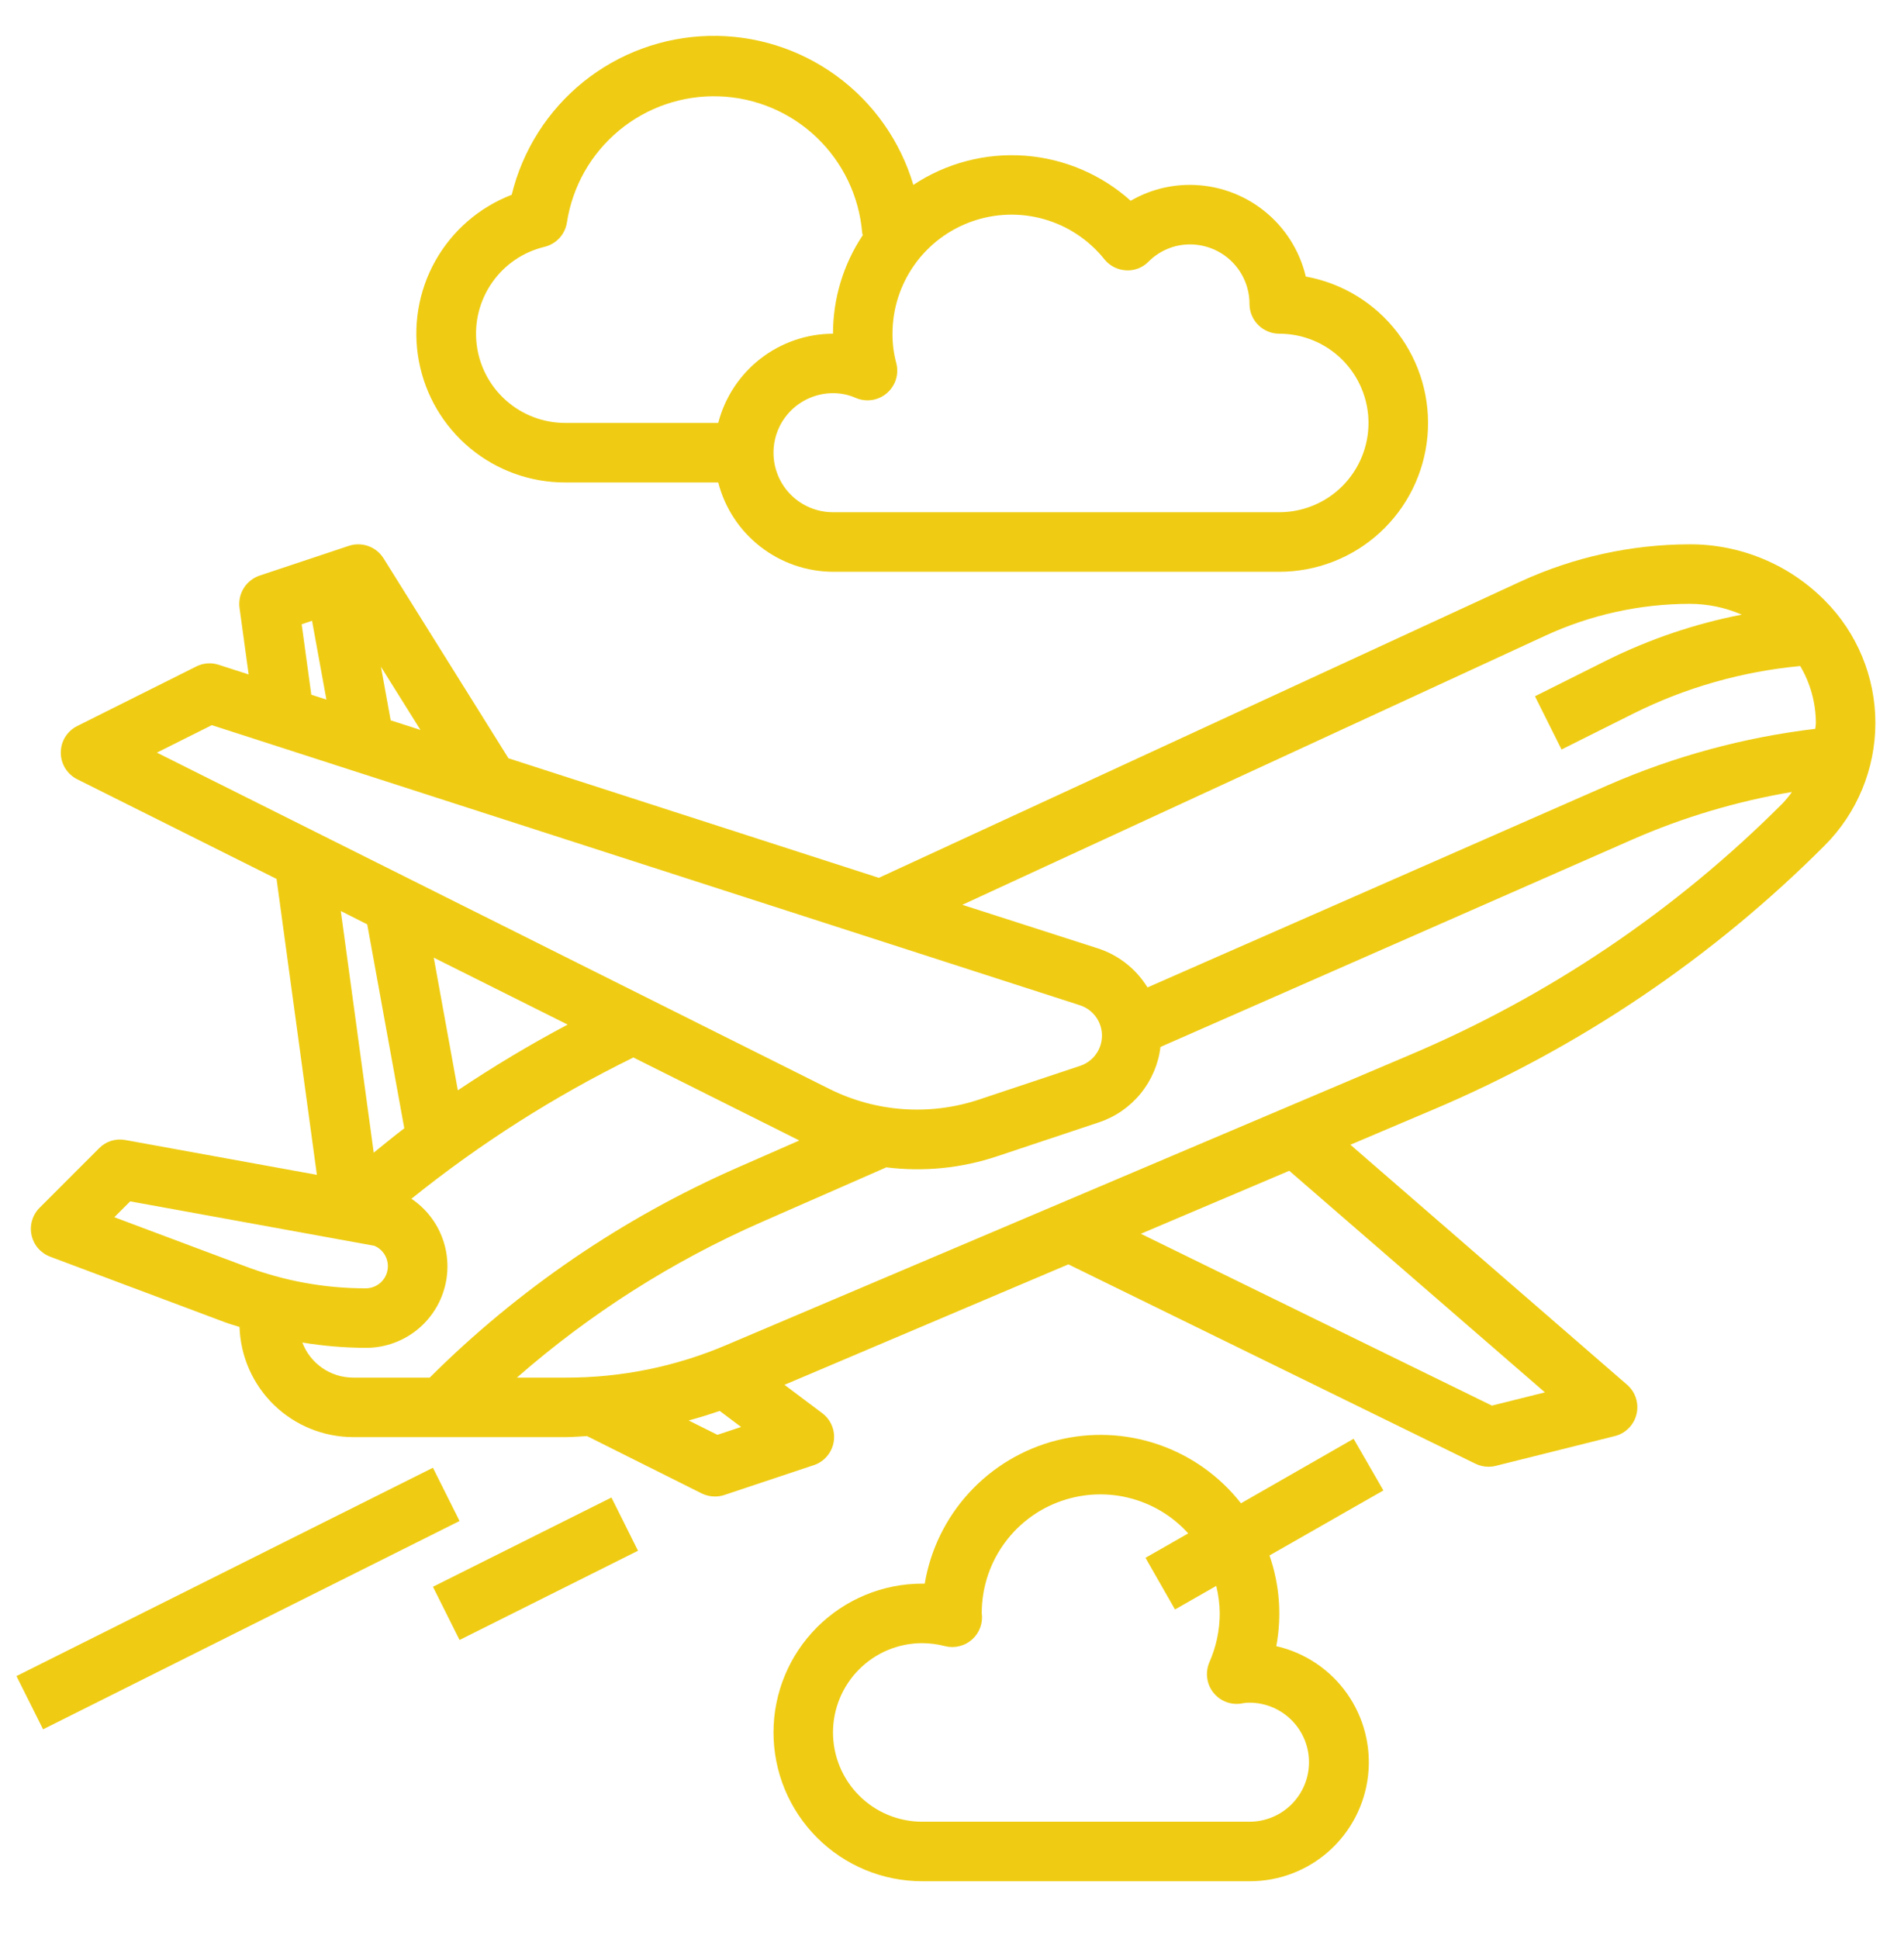 <svg width="56" height="57" viewBox="0 0 56 57" fill="none" xmlns="http://www.w3.org/2000/svg">
<path d="M49.7 16.003C47.984 16.006 46.289 16.378 44.73 17.094L25.848 25.809L14.955 22.294L11.28 16.414C11.175 16.248 11.018 16.121 10.834 16.055C10.649 15.989 10.447 15.986 10.261 16.048L7.636 16.923C7.443 16.988 7.278 17.118 7.17 17.291C7.062 17.464 7.018 17.669 7.045 17.871L7.313 19.829L6.431 19.545C6.213 19.474 5.976 19.492 5.771 19.596L2.271 21.346C2.126 21.418 2.004 21.53 1.918 21.668C1.833 21.806 1.788 21.966 1.788 22.128C1.788 22.291 1.833 22.45 1.918 22.588C2.004 22.727 2.126 22.838 2.271 22.911L8.134 25.841L9.32 34.541L3.69 33.518C3.551 33.491 3.407 33.499 3.272 33.541C3.137 33.583 3.014 33.658 2.915 33.759L1.165 35.509C1.061 35.613 0.985 35.741 0.944 35.881C0.902 36.022 0.897 36.17 0.928 36.313C0.959 36.457 1.025 36.59 1.121 36.701C1.217 36.811 1.339 36.896 1.476 36.948L6.628 38.88C6.765 38.931 6.906 38.967 7.045 39.014C7.073 39.882 7.437 40.704 8.06 41.308C8.683 41.912 9.516 42.25 10.384 42.252H16.658C16.862 42.252 17.062 42.231 17.265 42.222L20.642 43.91C20.764 43.969 20.898 43.999 21.033 43.998C21.127 43.998 21.221 43.983 21.31 43.952L23.935 43.077C24.086 43.027 24.221 42.936 24.324 42.814C24.427 42.693 24.496 42.545 24.521 42.388C24.547 42.23 24.529 42.069 24.469 41.92C24.41 41.772 24.311 41.644 24.183 41.548L23.073 40.715L31.423 37.173L43.398 43.036C43.518 43.094 43.649 43.124 43.782 43.123C43.854 43.123 43.925 43.115 43.994 43.097L47.494 42.222C47.65 42.184 47.791 42.103 47.904 41.989C48.017 41.875 48.096 41.733 48.133 41.577C48.171 41.421 48.164 41.258 48.115 41.105C48.066 40.953 47.977 40.817 47.855 40.712L39.718 33.656L42.14 32.629C46.447 30.807 50.36 28.169 53.665 24.86C54.621 23.904 55.158 22.607 55.158 21.255C55.158 19.902 54.621 18.605 53.665 17.649C53.145 17.126 52.528 16.711 51.847 16.429C51.167 16.146 50.437 16.002 49.7 16.003ZM45.463 18.684C46.792 18.073 48.237 17.755 49.7 17.753C50.226 17.754 50.746 17.862 51.228 18.071C49.853 18.338 48.52 18.789 47.265 19.411L45.146 20.471L45.928 22.036L48.048 20.976C49.581 20.213 51.243 19.741 52.948 19.582C53.247 20.089 53.405 20.665 53.408 21.253C53.408 21.314 53.394 21.372 53.391 21.428C51.291 21.679 49.239 22.236 47.301 23.081L33.75 29.031C33.417 28.489 32.902 28.083 32.297 27.885L28.304 26.602L45.463 18.684ZM12.366 21.46L11.491 21.178L11.204 19.603L12.366 21.46ZM8.873 18.354L9.178 18.252L9.6 20.568L9.156 20.425L8.873 18.354ZM6.23 21.32L31.762 29.555C31.95 29.616 32.114 29.734 32.23 29.894C32.347 30.053 32.41 30.245 32.411 30.442C32.412 30.64 32.351 30.832 32.236 30.993C32.121 31.153 31.958 31.274 31.771 31.336L28.774 32.335C27.336 32.807 25.77 32.696 24.413 32.025L4.615 22.128L6.23 21.32ZM13.466 32.056L12.758 28.156L16.695 30.124C15.586 30.712 14.509 31.358 13.466 32.056ZM10.801 27.177L11.891 33.173C11.586 33.403 11.291 33.648 10.992 33.889L10.024 26.785L10.801 27.177ZM3.363 35.787L3.829 35.321L11.011 36.627C11.149 36.686 11.263 36.79 11.333 36.923C11.403 37.056 11.425 37.209 11.395 37.355C11.365 37.502 11.286 37.635 11.17 37.73C11.054 37.825 10.909 37.877 10.759 37.878C9.558 37.879 8.367 37.663 7.242 37.241L3.363 35.787ZM8.893 39.471C9.51 39.573 10.134 39.625 10.759 39.628C11.273 39.629 11.773 39.465 12.187 39.16C12.6 38.855 12.905 38.425 13.055 37.934C13.206 37.442 13.194 36.916 13.022 36.431C12.851 35.947 12.528 35.531 12.101 35.244C14.117 33.623 16.306 32.23 18.629 31.091L23.509 33.531L21.69 34.329C18.317 35.809 15.248 37.903 12.638 40.503H10.384C10.06 40.502 9.744 40.403 9.478 40.219C9.212 40.036 9.008 39.775 8.893 39.473L8.893 39.471ZM21.101 42.185L20.255 41.763C20.561 41.679 20.866 41.586 21.168 41.482L21.797 41.954L21.101 42.185ZM45.439 40.937L43.88 41.326L33.555 36.274L37.92 34.422L45.439 40.937ZM41.453 31.021L21.358 39.547C19.872 40.18 18.273 40.505 16.658 40.503H15.203C17.353 38.622 19.777 37.081 22.393 35.933L26.068 34.321C27.166 34.458 28.28 34.347 29.329 33.995L32.321 32.998C32.802 32.838 33.227 32.544 33.548 32.152C33.868 31.759 34.071 31.284 34.132 30.781L48.004 24.686C49.507 24.027 51.086 23.557 52.704 23.285C52.619 23.404 52.527 23.516 52.427 23.622C49.281 26.774 45.555 29.287 41.453 31.021Z" fill="#EFCC13"/>
<path d="M35 5.436C34.388 5.434 33.786 5.595 33.256 5.903C32.392 5.128 31.296 4.662 30.139 4.577C28.982 4.493 27.829 4.795 26.863 5.436C26.48 4.145 25.684 3.017 24.596 2.226C23.508 1.434 22.19 1.023 20.845 1.056C19.5 1.089 18.203 1.565 17.155 2.409C16.108 3.254 15.368 4.42 15.05 5.727C14.096 6.094 13.3 6.783 12.801 7.675C12.302 8.568 12.132 9.606 12.319 10.611C12.506 11.616 13.039 12.524 13.826 13.177C14.612 13.83 15.603 14.187 16.625 14.185H21.124C21.318 14.935 21.754 15.599 22.365 16.073C22.975 16.548 23.726 16.808 24.5 16.811H37.625C38.718 16.811 39.771 16.402 40.578 15.665C41.385 14.928 41.886 13.916 41.984 12.828C42.082 11.739 41.769 10.654 41.107 9.785C40.445 8.915 39.482 8.325 38.406 8.131C38.224 7.364 37.789 6.681 37.171 6.192C36.553 5.703 35.788 5.436 35 5.436ZM21.124 12.435H16.625C15.982 12.435 15.362 12.199 14.882 11.772C14.401 11.345 14.094 10.757 14.019 10.119C13.943 9.481 14.105 8.837 14.472 8.31C14.839 7.782 15.388 7.408 16.012 7.258C16.182 7.218 16.336 7.127 16.454 6.999C16.572 6.87 16.649 6.709 16.675 6.536C16.838 5.478 17.385 4.516 18.21 3.834C19.035 3.151 20.082 2.795 21.152 2.833C22.223 2.87 23.242 3.299 24.017 4.038C24.792 4.777 25.269 5.774 25.358 6.842C25.363 6.866 25.368 6.891 25.375 6.915C24.803 7.773 24.499 8.78 24.5 9.811C23.726 9.813 22.975 10.073 22.365 10.547C21.754 11.023 21.318 11.686 21.124 12.435ZM40.25 12.435C40.25 13.132 39.973 13.799 39.481 14.292C38.989 14.784 38.321 15.06 37.625 15.06H24.5C24.036 15.06 23.591 14.876 23.262 14.548C22.934 14.22 22.75 13.775 22.75 13.31C22.75 12.846 22.934 12.401 23.262 12.073C23.591 11.745 24.036 11.56 24.5 11.56C24.727 11.559 24.952 11.604 25.16 11.695C25.311 11.762 25.479 11.785 25.642 11.761C25.806 11.737 25.96 11.667 26.085 11.559C26.211 11.451 26.303 11.309 26.352 11.151C26.4 10.992 26.402 10.823 26.358 10.664C26.284 10.386 26.247 10.098 26.25 9.811C26.25 9.085 26.475 8.378 26.895 7.787C27.314 7.195 27.907 6.749 28.591 6.509C29.275 6.268 30.017 6.247 30.714 6.446C31.411 6.646 32.029 7.057 32.482 7.623C32.559 7.719 32.655 7.797 32.764 7.853C32.874 7.909 32.993 7.941 33.116 7.948C33.239 7.955 33.362 7.937 33.477 7.893C33.591 7.849 33.695 7.78 33.781 7.692C33.941 7.531 34.131 7.404 34.34 7.317C34.549 7.23 34.773 7.185 35 7.186C35.464 7.186 35.909 7.37 36.237 7.698C36.566 8.026 36.75 8.471 36.75 8.936C36.75 9.168 36.842 9.39 37.006 9.554C37.17 9.718 37.393 9.811 37.625 9.811C38.321 9.811 38.989 10.087 39.481 10.579C39.973 11.072 40.25 11.739 40.25 12.435Z" fill="#EFCC13"/>
<path d="M17.983 44.028L12.734 46.652L13.516 48.217L18.765 45.593L17.983 44.028Z" fill="#EFCC13"/>
<path d="M12.733 43.153L0.484 49.278L1.267 50.843L13.516 44.718L12.733 43.153Z" fill="#EFCC13"/>
<path d="M39.812 42.301L36.499 44.198C35.872 43.397 35.026 42.796 34.063 42.468C33.101 42.139 32.064 42.098 31.078 42.348C30.093 42.599 29.201 43.13 28.512 43.878C27.823 44.626 27.366 45.558 27.198 46.56H27.125C25.965 46.56 24.852 47.021 24.031 47.842C23.211 48.662 22.75 49.775 22.75 50.935C22.75 52.096 23.211 53.209 24.031 54.029C24.852 54.85 25.965 55.31 27.125 55.31H36.75C37.611 55.313 38.443 54.998 39.087 54.425C39.73 53.852 40.14 53.062 40.237 52.207C40.335 51.351 40.113 50.489 39.615 49.786C39.117 49.084 38.377 48.589 37.538 48.398C37.705 47.507 37.636 46.588 37.338 45.732L40.688 43.82L39.812 42.301ZM35.875 47.435C35.874 47.93 35.77 48.419 35.571 48.871C35.507 49.019 35.485 49.181 35.507 49.341C35.529 49.501 35.594 49.651 35.697 49.776C35.799 49.9 35.933 49.994 36.085 50.047C36.237 50.1 36.401 50.11 36.558 50.076C36.621 50.064 36.686 50.059 36.75 50.06C37.214 50.06 37.659 50.245 37.987 50.573C38.316 50.901 38.5 51.346 38.5 51.81C38.5 52.275 38.316 52.72 37.987 53.048C37.659 53.376 37.214 53.56 36.75 53.56H27.125C26.429 53.56 25.761 53.284 25.269 52.792C24.777 52.299 24.5 51.632 24.5 50.935C24.5 50.239 24.777 49.572 25.269 49.079C25.761 48.587 26.429 48.31 27.125 48.31C27.352 48.312 27.577 48.341 27.796 48.398C27.935 48.433 28.081 48.433 28.22 48.398C28.359 48.364 28.488 48.295 28.594 48.2C28.701 48.104 28.782 47.983 28.831 47.848C28.88 47.713 28.895 47.569 28.875 47.427C28.874 46.722 29.087 46.033 29.486 45.452C29.884 44.87 30.449 44.423 31.107 44.17C31.765 43.916 32.483 43.867 33.169 44.03C33.855 44.193 34.475 44.56 34.948 45.083L33.691 45.801L34.559 47.32L35.772 46.627C35.838 46.892 35.872 47.163 35.875 47.435Z" fill="#EFCC13"/>
</svg>
